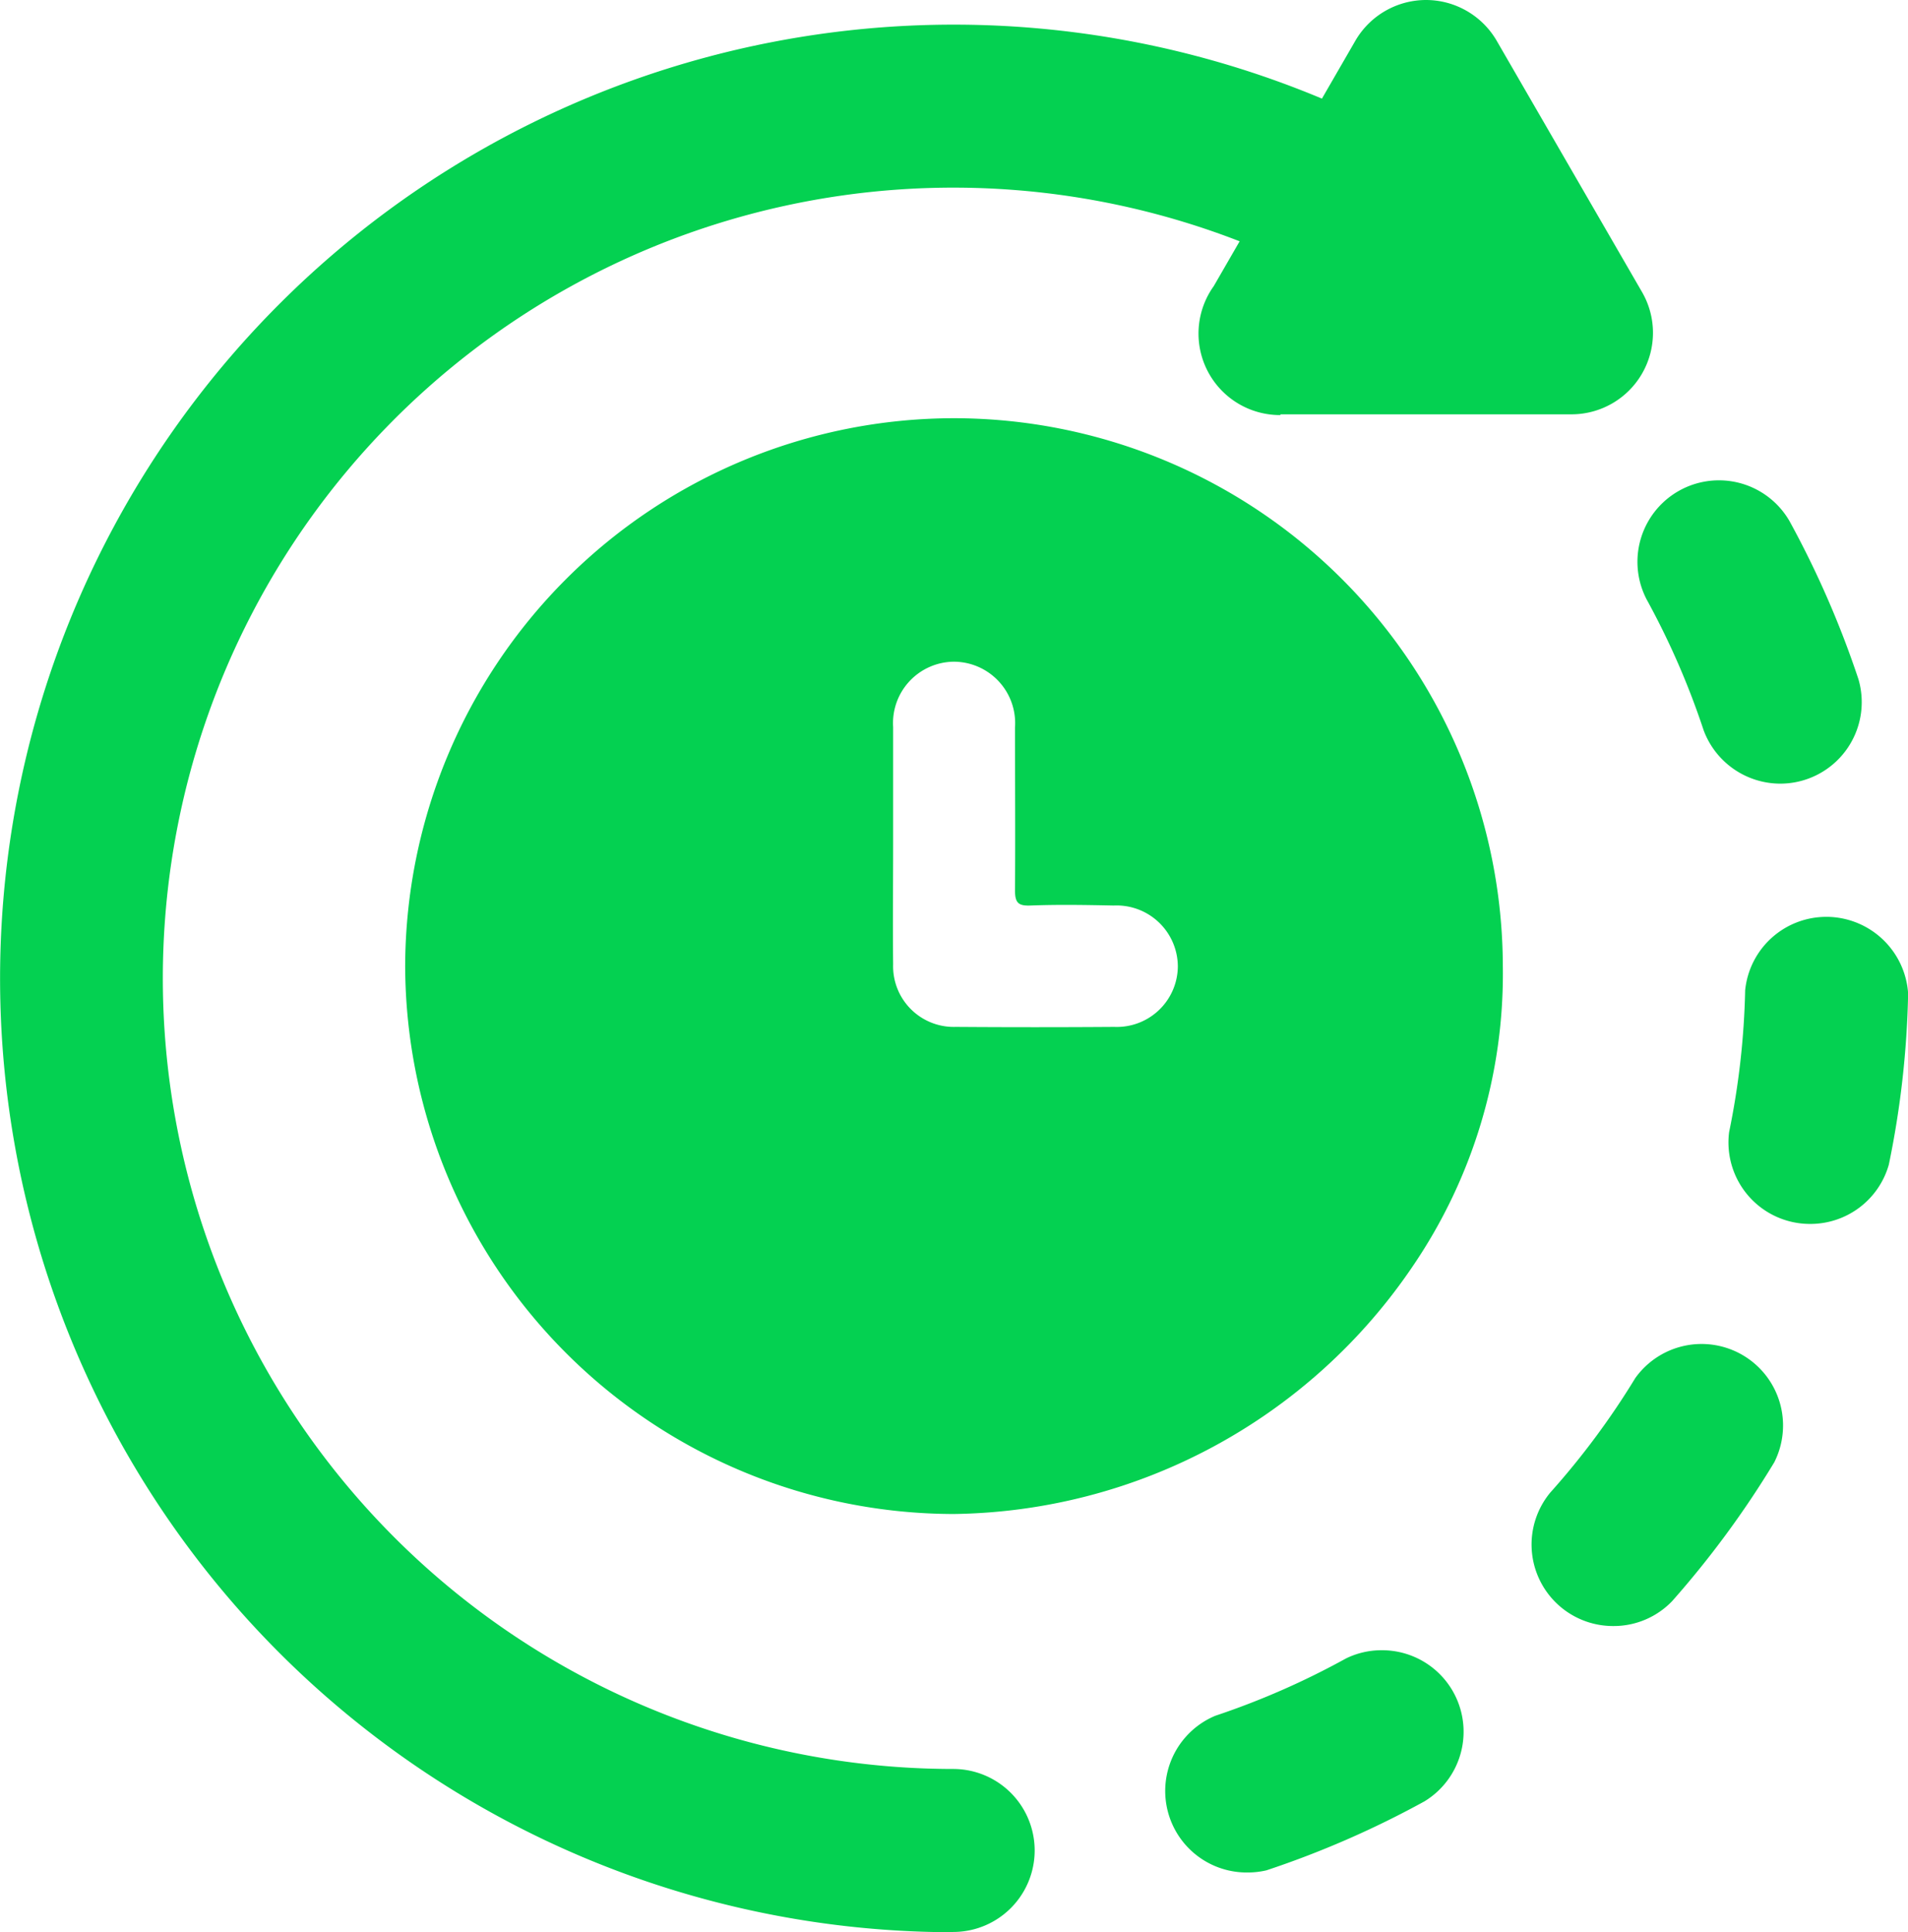 <svg xmlns="http://www.w3.org/2000/svg" width="30.44" height="30.821" viewBox="0 0 30.44 30.821">
  <g id="Group_10378" data-name="Group 10378" transform="translate(1089.237 -4439)">
    <path id="Subtraction_1" data-name="Subtraction 1" d="M15.21,30.821A15.214,15.214,0,1,1,21.09,1.573l.536-.928A1.306,1.306,0,0,1,22.75,0h.008a1.307,1.307,0,0,1,1.124.657L26.2,4.664a1.3,1.3,0,0,1-1.124,1.945H20.427v.012a1.3,1.3,0,0,1-1.063-2.057l.413-.715a12.612,12.612,0,1,0-4.57,24.368,1.3,1.3,0,0,1,0,2.6Zm4.7-.953a1.3,1.3,0,0,1-.52-2.5,12.554,12.554,0,0,0,2.084-.914,1.286,1.286,0,0,1,.567-.131,1.3,1.3,0,0,1,.684,2.411,15.166,15.166,0,0,1-2.521,1.1A1.31,1.31,0,0,1,19.912,29.868Zm5.829-3.931a1.3,1.3,0,0,1-1.006-2.129,12.436,12.436,0,0,0,1.356-1.826,1.3,1.3,0,0,1,2.217,1.344,15.251,15.251,0,0,1-1.629,2.214A1.292,1.292,0,0,1,25.741,25.937Zm3.141-6.414a1.3,1.3,0,0,1-1.294-1.464,12.518,12.518,0,0,0,.256-2.262,1.3,1.3,0,0,1,1.3-1.172h.026a1.309,1.309,0,0,1,1.274,1.222,14.86,14.86,0,0,1-.308,2.731A1.3,1.3,0,0,1,28.882,19.523ZM28.4,12.5a1.307,1.307,0,0,1-1.221-.853,12.492,12.492,0,0,0-.908-2.084,1.3,1.3,0,0,1,2.278-1.252,15.266,15.266,0,0,1,1.1,2.522A1.3,1.3,0,0,1,28.4,12.5Z" transform="translate(-1089.237 4439)" fill="#04d151"/>
    <path id="Path_27194" data-name="Path 27194" d="M-474.667,297.945a8.761,8.761,0,0,0-8.752-8.743,8.763,8.763,0,0,0-8.76,8.735,8.765,8.765,0,0,0,8.751,8.744,8.983,8.983,0,0,0,7.323-3.951A8.283,8.283,0,0,0-474.667,297.945Zm-6.2.966q-1.264.009-2.527,0a.968.968,0,0,1-1-1c-.007-.636,0-1.272,0-1.908s0-1.251,0-1.876a.979.979,0,0,1,.961-1.041.98.98,0,0,1,.983,1.052c0,.862.007,1.725,0,2.587,0,.2.044.258.247.25.442-.017.885-.009,1.328,0a.977.977,0,0,1,1.023.979A.973.973,0,0,1-480.865,298.911Z" transform="translate(-590.594 4156.469)" fill="#04d151"/>
  </g>
</svg>
